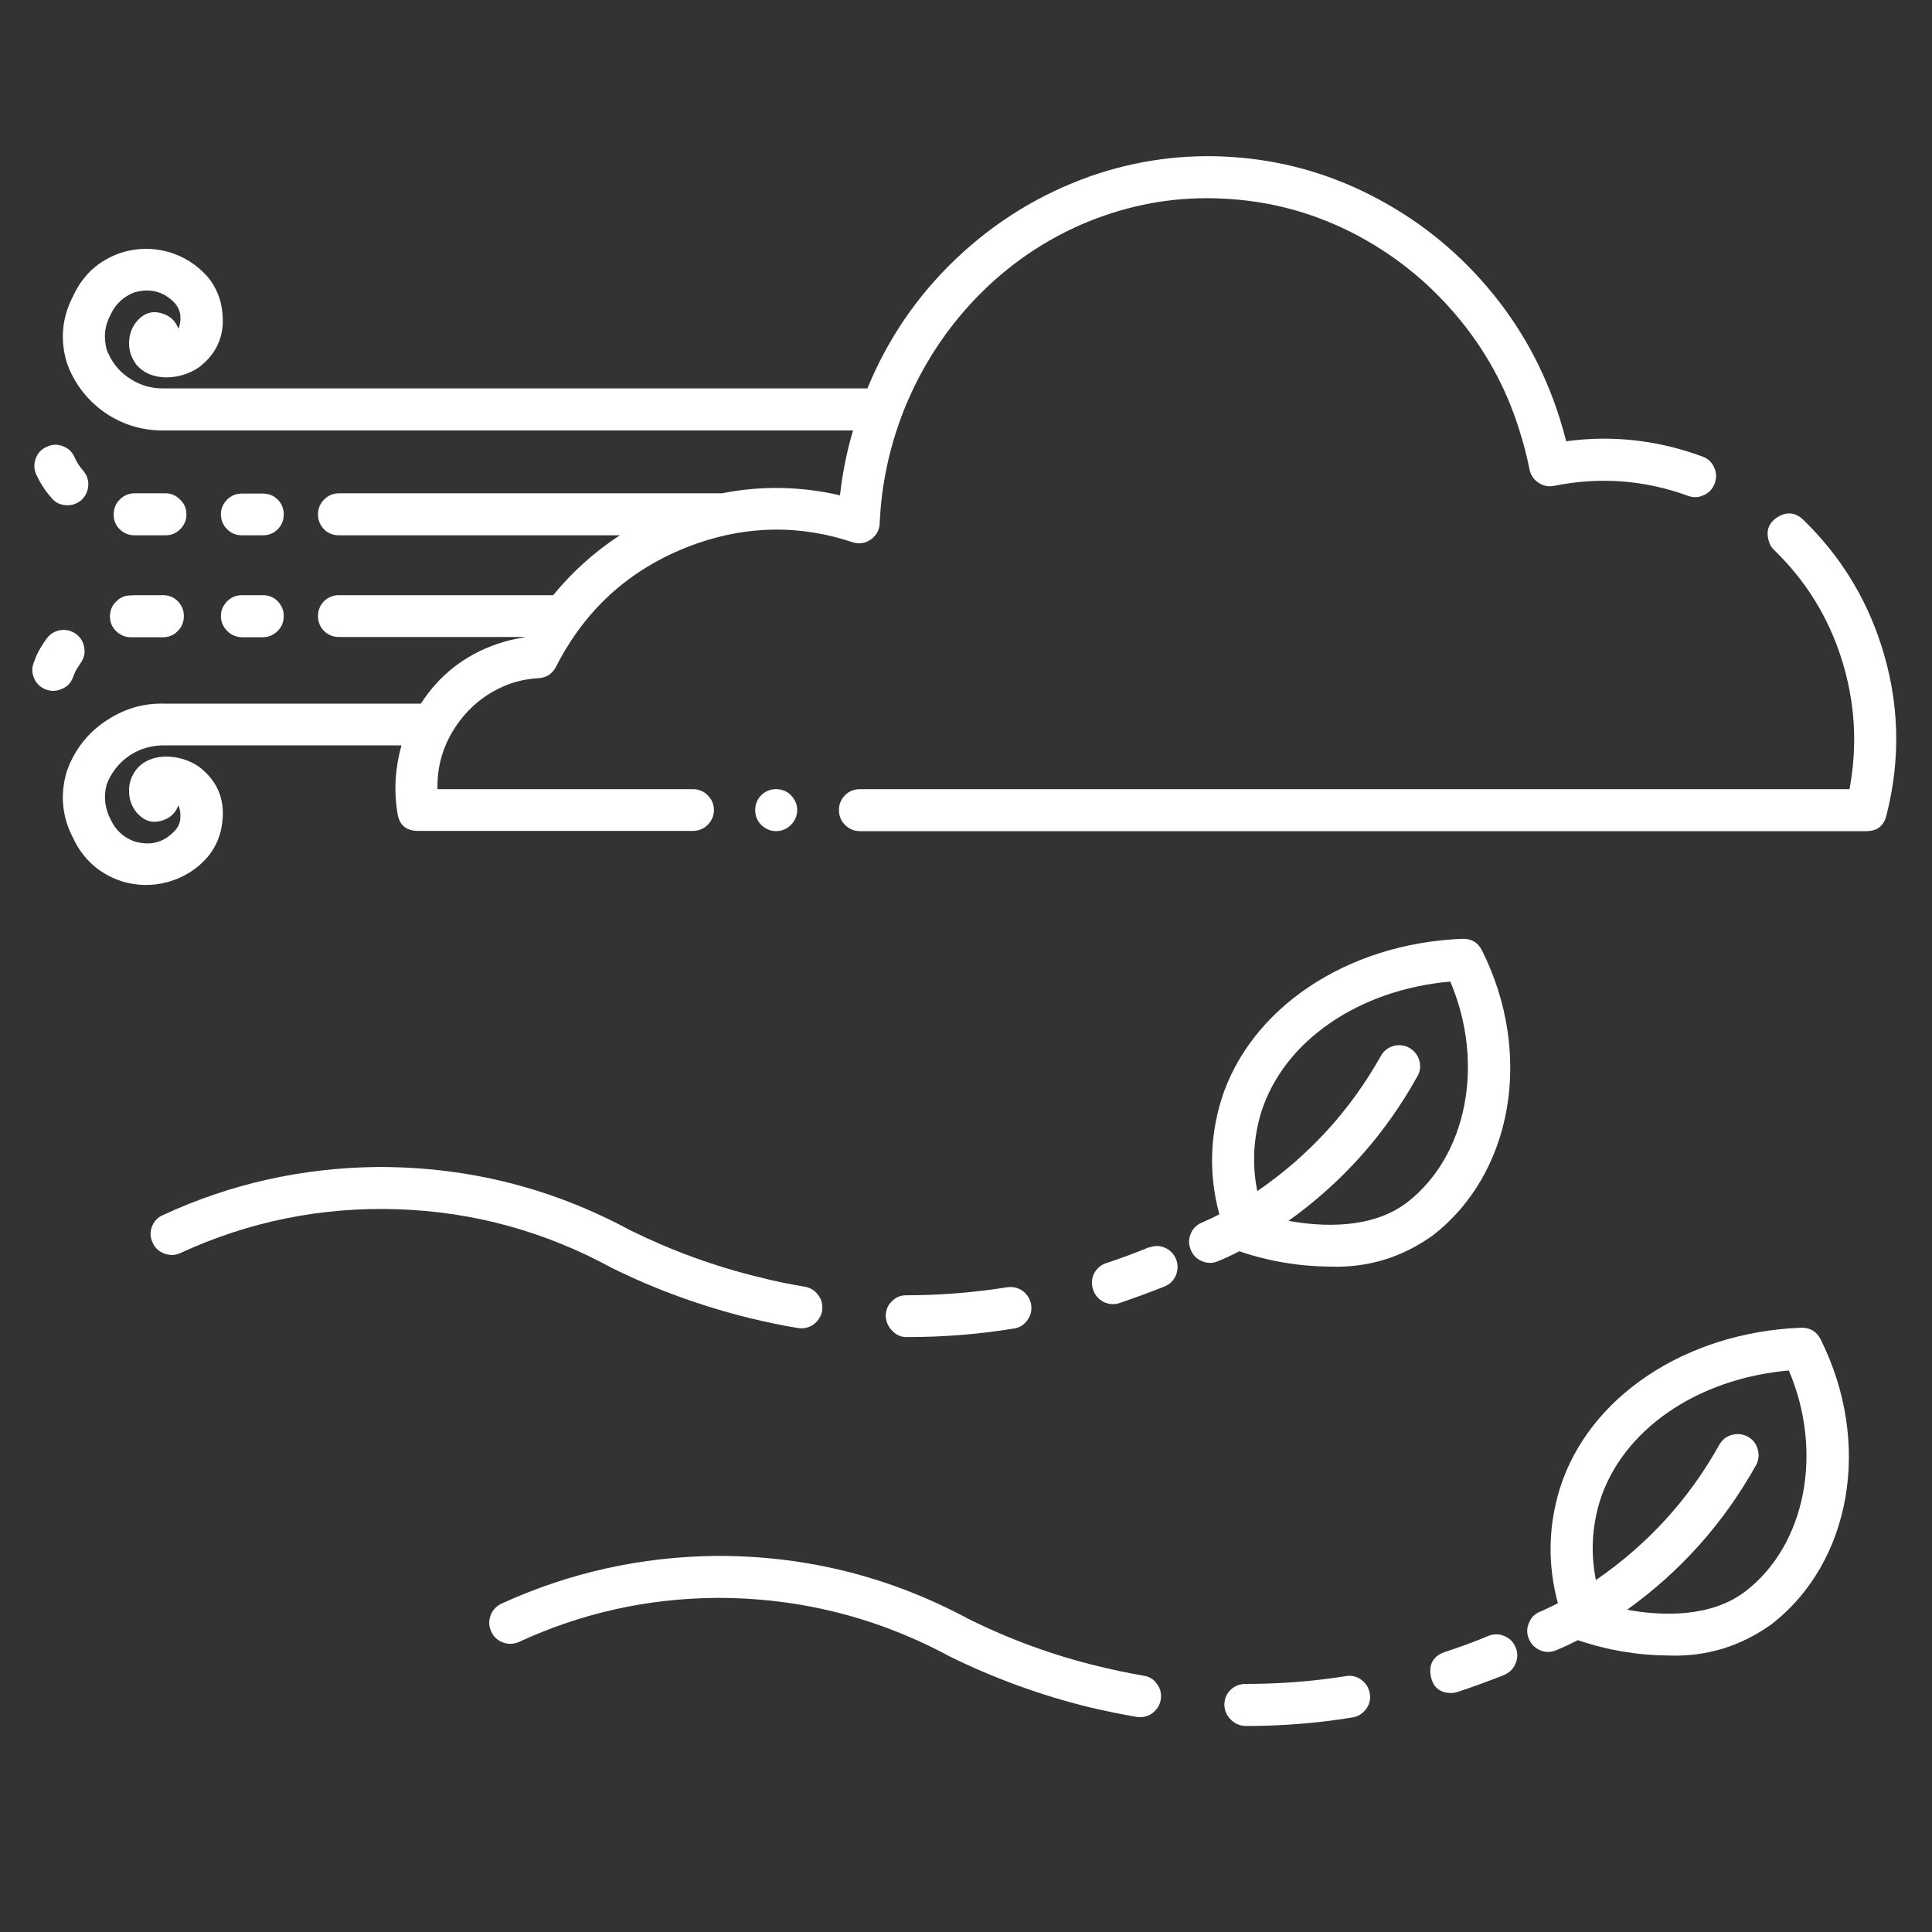<svg xmlns="http://www.w3.org/2000/svg" xmlns:xlink="http://www.w3.org/1999/xlink" width="40" zoomAndPan="magnify" viewBox="0 0 30 30" height="40" preserveAspectRatio="xMidYMid meet" version="1.0"><rect x="0" y="0" width="30" height="30" fill="#333333" stroke="none"/><defs><clipPath id="8f668cd291"><path d="M 0.484 2.191 L 27 2.191 L 27 14 L 0.484 14 Z M 0.484 2.191 " clip-rule="nonzero"/></clipPath><clipPath id="38fd0bf72f"><path d="M 0.484 6 L 2 6 L 2 8 L 0.484 8 Z M 0.484 6 " clip-rule="nonzero"/></clipPath><clipPath id="8370dc3efa"><path d="M 0.484 9 L 2 9 L 2 11 L 0.484 11 Z M 0.484 9 " clip-rule="nonzero"/></clipPath><clipPath id="e41fa687b4"><path d="M 13 7 L 29.516 7 L 29.516 13 L 13 13 Z M 13 7 " clip-rule="nonzero"/></clipPath><clipPath id="b538e6fea0"><path d="M 7 24 L 19 24 L 19 26.867 L 7 26.867 Z M 7 24 " clip-rule="nonzero"/></clipPath><clipPath id="2939b3908b"><path d="M 19 26 L 22 26 L 22 26.867 L 19 26.867 Z M 19 26 " clip-rule="nonzero"/></clipPath><clipPath id="b1f3a0fa91"><path d="M 22 25 L 24 25 L 24 26.867 L 22 26.867 Z M 22 25 " clip-rule="nonzero"/></clipPath></defs><g clip-path="url(#8f668cd291)"><path fill="#ffffff" d="M 3.23 13.301 C 3.359 13.141 3.434 12.957 3.453 12.754 C 3.492 12.402 3.371 12.121 3.09 11.906 C 2.797 11.703 2.336 11.672 2.113 11.953 C 2.039 12.051 2 12.164 2.004 12.289 C 2.004 12.414 2.047 12.527 2.125 12.621 C 2.25 12.762 2.395 12.797 2.566 12.723 C 2.668 12.68 2.734 12.605 2.77 12.504 C 2.797 12.566 2.805 12.633 2.801 12.699 C 2.797 12.773 2.77 12.84 2.719 12.895 C 2.543 13.086 2.328 13.141 2.078 13.062 C 1.914 13 1.793 12.887 1.719 12.727 C 1.629 12.555 1.605 12.371 1.656 12.184 C 1.664 12.164 1.672 12.145 1.68 12.125 C 1.758 11.953 1.875 11.82 2.031 11.719 C 2.188 11.621 2.359 11.574 2.547 11.574 L 6.234 11.574 C 6.137 11.922 6.113 12.273 6.172 12.629 C 6.199 12.812 6.309 12.902 6.492 12.902 L 10.758 12.902 C 10.848 12.902 10.926 12.871 10.988 12.809 C 11.051 12.746 11.086 12.668 11.086 12.578 C 11.086 12.488 11.051 12.41 10.988 12.348 C 10.926 12.285 10.848 12.254 10.758 12.254 L 6.793 12.254 C 6.785 11.887 6.887 11.551 7.098 11.25 C 7.309 10.949 7.586 10.738 7.93 10.613 C 8.07 10.566 8.215 10.539 8.363 10.531 C 8.484 10.523 8.574 10.465 8.633 10.355 C 9.109 9.418 9.844 8.781 10.836 8.434 C 11.633 8.16 12.434 8.152 13.234 8.418 C 13.336 8.453 13.434 8.438 13.52 8.379 C 13.609 8.316 13.656 8.23 13.66 8.125 C 13.754 5.953 15.156 4.035 17.148 3.348 C 17.777 3.129 18.426 3.043 19.09 3.09 C 19.754 3.133 20.383 3.305 20.98 3.605 C 21.605 3.922 22.145 4.348 22.598 4.879 C 23.055 5.414 23.387 6.016 23.594 6.684 C 23.656 6.883 23.711 7.086 23.75 7.289 C 23.77 7.379 23.816 7.449 23.891 7.496 C 23.965 7.547 24.047 7.562 24.137 7.543 C 24.844 7.402 25.535 7.453 26.211 7.699 C 26.293 7.73 26.379 7.727 26.457 7.688 C 26.539 7.652 26.594 7.59 26.625 7.508 C 26.656 7.422 26.656 7.34 26.617 7.258 C 26.582 7.176 26.52 7.121 26.438 7.09 C 25.75 6.836 25.043 6.754 24.32 6.852 C 24.289 6.727 24.254 6.605 24.215 6.484 C 23.977 5.734 23.605 5.055 23.094 4.457 C 22.582 3.855 21.973 3.379 21.27 3.023 C 20.598 2.684 19.887 2.488 19.133 2.438 C 18.383 2.387 17.648 2.488 16.938 2.734 C 16.152 3.012 15.457 3.438 14.852 4.012 C 14.246 4.586 13.785 5.262 13.469 6.031 L 2.547 6.031 C 2.359 6.035 2.188 5.988 2.031 5.887 C 1.871 5.789 1.754 5.652 1.68 5.484 C 1.668 5.465 1.664 5.445 1.656 5.426 C 1.605 5.234 1.625 5.055 1.719 4.883 C 1.793 4.723 1.914 4.609 2.078 4.543 C 2.328 4.469 2.543 4.523 2.719 4.711 C 2.766 4.77 2.797 4.836 2.801 4.91 C 2.805 4.977 2.797 5.043 2.77 5.105 C 2.734 5.004 2.668 4.93 2.57 4.887 C 2.398 4.812 2.254 4.844 2.129 4.984 C 2.047 5.078 2.008 5.191 2.004 5.316 C 2 5.441 2.039 5.555 2.113 5.656 C 2.336 5.934 2.797 5.906 3.09 5.703 C 3.371 5.488 3.492 5.203 3.453 4.855 C 3.434 4.648 3.359 4.465 3.23 4.305 C 3.062 4.113 2.855 3.98 2.609 3.91 C 2.363 3.844 2.121 3.848 1.875 3.926 C 1.535 4.043 1.289 4.266 1.137 4.594 C 0.961 4.93 0.93 5.277 1.039 5.637 C 1.051 5.672 1.066 5.703 1.078 5.738 C 1.207 6.027 1.402 6.258 1.668 6.434 C 1.938 6.605 2.23 6.688 2.547 6.684 L 13.246 6.684 C 13.148 7.012 13.082 7.348 13.043 7.691 C 12.434 7.551 11.82 7.539 11.211 7.66 L 5.262 7.66 C 5.172 7.66 5.094 7.695 5.031 7.758 C 4.969 7.82 4.938 7.898 4.938 7.988 C 4.938 8.078 4.969 8.152 5.031 8.219 C 5.094 8.281 5.172 8.312 5.262 8.312 L 9.625 8.312 C 9.23 8.57 8.887 8.879 8.59 9.242 L 5.262 9.242 C 5.172 9.242 5.094 9.273 5.031 9.336 C 4.969 9.398 4.938 9.477 4.938 9.566 C 4.938 9.656 4.969 9.734 5.031 9.797 C 5.094 9.859 5.172 9.891 5.262 9.891 L 8.145 9.891 C 8.141 9.895 8.141 9.898 8.141 9.898 C 7.996 9.918 7.855 9.953 7.719 10 C 7.219 10.172 6.824 10.48 6.535 10.926 L 2.547 10.926 C 2.23 10.918 1.938 11.004 1.672 11.176 C 1.402 11.348 1.207 11.578 1.078 11.871 C 1.066 11.902 1.051 11.938 1.039 11.973 C 0.93 12.332 0.961 12.68 1.137 13.016 C 1.289 13.34 1.535 13.562 1.875 13.68 C 2.121 13.758 2.363 13.762 2.609 13.695 C 2.855 13.625 3.062 13.496 3.23 13.301 Z M 3.23 13.301 " fill-opacity="1" fill-rule="nonzero"/></g><path fill="#ffffff" d="M 3.758 8.312 L 4.082 8.312 C 4.172 8.312 4.25 8.281 4.312 8.219 C 4.375 8.156 4.406 8.078 4.406 7.988 C 4.406 7.898 4.375 7.82 4.312 7.758 C 4.25 7.695 4.172 7.664 4.082 7.664 L 3.758 7.664 C 3.668 7.664 3.59 7.695 3.527 7.758 C 3.465 7.82 3.43 7.898 3.43 7.988 C 3.43 8.078 3.465 8.156 3.527 8.219 C 3.59 8.281 3.668 8.312 3.758 8.312 Z M 3.758 8.312 " fill-opacity="1" fill-rule="nonzero"/><path fill="#ffffff" d="M 2.086 8.312 L 2.57 8.312 C 2.66 8.312 2.734 8.281 2.797 8.219 C 2.863 8.152 2.895 8.078 2.895 7.988 C 2.895 7.898 2.863 7.82 2.797 7.758 C 2.734 7.695 2.66 7.66 2.57 7.66 L 2.094 7.66 C 2.004 7.66 1.926 7.691 1.863 7.754 C 1.797 7.816 1.766 7.895 1.766 7.984 C 1.762 8.074 1.793 8.152 1.855 8.215 C 1.918 8.277 1.996 8.312 2.086 8.312 Z M 2.086 8.312 " fill-opacity="1" fill-rule="nonzero"/><g clip-path="url(#38fd0bf72f)"><path fill="#ffffff" d="M 0.793 7.723 C 0.848 7.797 0.922 7.836 1.016 7.844 C 1.105 7.852 1.188 7.828 1.258 7.77 C 1.328 7.707 1.363 7.633 1.371 7.539 C 1.375 7.449 1.348 7.371 1.285 7.301 C 1.234 7.242 1.191 7.176 1.16 7.105 C 1.125 7.02 1.062 6.961 0.98 6.93 C 0.895 6.895 0.809 6.898 0.727 6.938 C 0.641 6.973 0.586 7.035 0.555 7.121 C 0.523 7.207 0.527 7.293 0.566 7.375 C 0.625 7.5 0.699 7.617 0.793 7.723 Z M 0.793 7.723 " fill-opacity="1" fill-rule="nonzero"/></g><g clip-path="url(#8370dc3efa)"><path fill="#ffffff" d="M 1.137 10.508 C 1.145 10.488 1.152 10.469 1.16 10.449 C 1.184 10.398 1.215 10.348 1.246 10.305 C 1.301 10.23 1.324 10.148 1.309 10.062 C 1.297 9.973 1.254 9.898 1.18 9.844 C 1.109 9.793 1.027 9.773 0.938 9.785 C 0.848 9.801 0.777 9.844 0.723 9.918 C 0.664 10 0.609 10.086 0.566 10.18 C 0.555 10.215 0.539 10.246 0.527 10.281 C 0.492 10.367 0.492 10.449 0.531 10.535 C 0.566 10.617 0.629 10.676 0.715 10.707 C 0.801 10.738 0.883 10.734 0.965 10.695 C 1.051 10.66 1.105 10.598 1.137 10.508 Z M 1.137 10.508 " fill-opacity="1" fill-rule="nonzero"/></g><path fill="#ffffff" d="M 2.043 9.895 C 2.047 9.895 2.055 9.895 2.059 9.895 C 2.082 9.895 2.102 9.895 2.125 9.895 L 2.531 9.895 C 2.621 9.895 2.699 9.863 2.762 9.797 C 2.824 9.734 2.855 9.656 2.855 9.566 C 2.855 9.477 2.824 9.402 2.762 9.336 C 2.699 9.273 2.621 9.242 2.531 9.242 L 2.125 9.242 C 2.09 9.242 2.059 9.242 2.023 9.246 C 1.934 9.246 1.859 9.281 1.797 9.348 C 1.734 9.41 1.707 9.488 1.707 9.578 C 1.711 9.668 1.742 9.746 1.809 9.805 C 1.875 9.867 1.953 9.898 2.043 9.895 Z M 2.043 9.895 " fill-opacity="1" fill-rule="nonzero"/><path fill="#ffffff" d="M 3.758 9.895 L 4.082 9.895 C 4.172 9.895 4.25 9.859 4.312 9.797 C 4.375 9.734 4.406 9.656 4.406 9.566 C 4.406 9.477 4.375 9.402 4.312 9.336 C 4.25 9.273 4.172 9.242 4.082 9.242 L 3.758 9.242 C 3.668 9.242 3.59 9.273 3.527 9.336 C 3.465 9.402 3.43 9.477 3.43 9.566 C 3.43 9.656 3.465 9.734 3.527 9.797 C 3.59 9.859 3.668 9.895 3.758 9.895 Z M 3.758 9.895 " fill-opacity="1" fill-rule="nonzero"/><g clip-path="url(#e41fa687b4)"><path fill="#ffffff" d="M 29.211 10.016 C 28.969 9.266 28.566 8.621 28.004 8.074 C 27.883 7.957 27.75 7.941 27.605 8.027 C 27.465 8.117 27.418 8.238 27.465 8.398 C 27.48 8.457 27.508 8.504 27.551 8.543 C 28.035 9.012 28.383 9.57 28.59 10.215 C 28.805 10.883 28.848 11.562 28.719 12.254 L 13.352 12.254 C 13.262 12.254 13.184 12.285 13.121 12.348 C 13.059 12.414 13.027 12.488 13.027 12.578 C 13.027 12.668 13.059 12.746 13.121 12.809 C 13.184 12.871 13.262 12.906 13.352 12.906 L 28.98 12.906 C 29.148 12.906 29.254 12.824 29.293 12.66 C 29.52 11.77 29.492 10.887 29.211 10.016 Z M 29.211 10.016 " fill-opacity="1" fill-rule="nonzero"/></g><path fill="#ffffff" d="M 15.746 20.629 C 15.832 20.617 15.902 20.57 15.953 20.5 C 16.008 20.426 16.023 20.348 16.012 20.258 C 15.996 20.172 15.953 20.102 15.883 20.047 C 15.812 19.996 15.73 19.977 15.645 19.988 C 15.125 20.07 14.605 20.113 14.082 20.113 L 14.07 20.113 C 13.98 20.113 13.906 20.145 13.844 20.211 C 13.781 20.273 13.754 20.348 13.754 20.438 C 13.758 20.527 13.793 20.605 13.859 20.668 C 13.922 20.734 14 20.766 14.094 20.762 C 14.648 20.762 15.199 20.719 15.746 20.629 Z M 15.746 20.629 " fill-opacity="1" fill-rule="nonzero"/><path fill="#ffffff" d="M 17.844 19.367 C 17.625 19.457 17.402 19.539 17.18 19.613 C 17.094 19.641 17.031 19.695 16.988 19.777 C 16.949 19.855 16.945 19.941 16.973 20.023 C 17 20.109 17.055 20.172 17.133 20.215 C 17.215 20.254 17.297 20.262 17.383 20.234 C 17.621 20.152 17.859 20.066 18.09 19.973 C 18.172 19.938 18.227 19.879 18.262 19.797 C 18.293 19.715 18.293 19.633 18.262 19.551 C 18.227 19.469 18.168 19.41 18.09 19.375 C 18.008 19.34 17.926 19.34 17.844 19.371 Z M 17.844 19.367 " fill-opacity="1" fill-rule="nonzero"/><path fill="#ffffff" d="M 11.648 20.469 C 11.895 20.527 12.141 20.582 12.387 20.621 C 12.477 20.637 12.559 20.617 12.633 20.566 C 12.703 20.512 12.75 20.441 12.766 20.355 C 12.777 20.266 12.762 20.184 12.707 20.113 C 12.656 20.039 12.586 19.996 12.496 19.98 C 12.266 19.941 12.031 19.895 11.805 19.836 C 11.105 19.668 10.434 19.422 9.789 19.105 C 8.582 18.453 7.293 18.125 5.918 18.121 L 5.863 18.121 C 4.699 18.133 3.586 18.379 2.531 18.867 C 2.449 18.902 2.391 18.965 2.359 19.047 C 2.328 19.133 2.332 19.215 2.371 19.297 C 2.406 19.379 2.469 19.434 2.551 19.465 C 2.637 19.496 2.719 19.496 2.801 19.457 C 3.871 18.965 4.996 18.738 6.172 18.777 C 7.352 18.816 8.457 19.121 9.492 19.684 C 10.184 20.027 10.902 20.285 11.648 20.469 Z M 11.648 20.469 " fill-opacity="1" fill-rule="nonzero"/><path fill="#ffffff" d="M 19.246 19.43 C 19.703 19.586 20.172 19.664 20.652 19.668 C 21.238 19.688 21.766 19.527 22.242 19.188 C 23.492 18.227 23.816 16.363 23.012 14.758 C 22.949 14.633 22.848 14.574 22.707 14.578 C 20.914 14.648 19.406 15.656 18.961 17.086 C 18.785 17.672 18.773 18.262 18.934 18.855 C 18.777 18.938 18.676 18.977 18.672 18.98 C 18.59 19.012 18.527 19.07 18.492 19.152 C 18.457 19.234 18.453 19.316 18.488 19.402 C 18.52 19.484 18.578 19.547 18.66 19.582 C 18.742 19.617 18.824 19.621 18.906 19.586 C 19.023 19.539 19.133 19.488 19.242 19.43 C 19.246 19.43 19.246 19.43 19.246 19.43 Z M 19.582 17.277 C 19.93 16.168 21.094 15.367 22.52 15.242 C 23.059 16.508 22.785 17.949 21.848 18.672 C 21.301 19.09 20.523 19.051 20.008 18.957 C 20.844 18.359 21.512 17.609 22.008 16.715 C 22.055 16.637 22.062 16.555 22.039 16.465 C 22.012 16.379 21.961 16.316 21.883 16.27 C 21.805 16.227 21.723 16.219 21.637 16.242 C 21.551 16.266 21.484 16.32 21.441 16.398 C 20.965 17.246 20.324 17.945 19.523 18.496 C 19.441 18.086 19.461 17.68 19.582 17.277 Z M 19.582 17.277 " fill-opacity="1" fill-rule="nonzero"/><g clip-path="url(#b538e6fea0)"><path fill="#ffffff" d="M 17.754 26.02 C 17.523 25.98 17.289 25.93 17.062 25.875 C 16.363 25.707 15.691 25.461 15.051 25.145 C 13.84 24.492 12.551 24.164 11.176 24.16 L 11.121 24.16 C 9.957 24.172 8.844 24.418 7.785 24.902 C 7.707 24.941 7.648 25 7.617 25.086 C 7.586 25.172 7.59 25.254 7.629 25.336 C 7.664 25.418 7.727 25.473 7.809 25.504 C 7.895 25.535 7.977 25.531 8.059 25.496 C 9.031 25.047 10.055 24.82 11.125 24.812 C 12.41 24.809 13.621 25.113 14.75 25.723 C 15.441 26.062 16.16 26.324 16.906 26.508 C 17.152 26.566 17.402 26.617 17.648 26.66 C 17.664 26.664 17.684 26.664 17.703 26.664 C 17.785 26.664 17.859 26.637 17.922 26.578 C 17.984 26.523 18.02 26.449 18.027 26.367 C 18.035 26.281 18.012 26.207 17.957 26.137 C 17.906 26.07 17.84 26.031 17.754 26.02 Z M 17.754 26.02 " fill-opacity="1" fill-rule="nonzero"/></g><g clip-path="url(#2939b3908b)"><path fill="#ffffff" d="M 20.898 26.027 C 20.383 26.109 19.863 26.148 19.34 26.148 L 19.328 26.148 C 19.238 26.152 19.164 26.184 19.102 26.246 C 19.039 26.312 19.012 26.387 19.012 26.477 C 19.016 26.566 19.051 26.645 19.117 26.707 C 19.184 26.77 19.262 26.801 19.352 26.801 C 19.906 26.801 20.457 26.758 21.004 26.668 C 21.09 26.652 21.16 26.609 21.215 26.535 C 21.266 26.465 21.285 26.383 21.27 26.297 C 21.254 26.207 21.211 26.137 21.141 26.086 C 21.07 26.031 20.988 26.012 20.898 26.027 Z M 20.898 26.027 " fill-opacity="1" fill-rule="nonzero"/></g><g clip-path="url(#b1f3a0fa91)"><path fill="#ffffff" d="M 23.102 25.406 C 22.879 25.5 22.66 25.578 22.438 25.652 C 22.262 25.711 22.188 25.832 22.215 26.012 C 22.246 26.195 22.352 26.289 22.539 26.289 C 22.574 26.289 22.605 26.281 22.641 26.27 C 22.879 26.191 23.113 26.105 23.348 26.012 C 23.434 25.977 23.496 25.918 23.531 25.836 C 23.57 25.75 23.57 25.668 23.535 25.582 C 23.5 25.496 23.441 25.438 23.355 25.402 C 23.27 25.367 23.184 25.371 23.102 25.406 Z M 23.102 25.406 " fill-opacity="1" fill-rule="nonzero"/></g><path fill="#ffffff" d="M 27.965 20.617 C 26.172 20.688 24.664 21.691 24.219 23.121 C 24.039 23.711 24.031 24.301 24.191 24.895 C 24.031 24.977 23.934 25.016 23.93 25.02 C 23.844 25.051 23.781 25.105 23.746 25.191 C 23.707 25.273 23.703 25.355 23.738 25.441 C 23.77 25.527 23.828 25.586 23.914 25.625 C 23.996 25.66 24.082 25.66 24.164 25.625 C 24.184 25.617 24.309 25.566 24.5 25.469 L 24.504 25.469 C 24.961 25.625 25.43 25.703 25.91 25.707 C 26.496 25.727 27.023 25.566 27.5 25.227 C 28.75 24.266 29.074 22.402 28.27 20.797 C 28.207 20.672 28.105 20.613 27.965 20.617 Z M 27.102 24.711 C 26.555 25.129 25.781 25.09 25.266 24.996 C 26.102 24.395 26.766 23.648 27.266 22.754 C 27.309 22.676 27.32 22.59 27.293 22.504 C 27.27 22.418 27.219 22.352 27.141 22.309 C 27.062 22.266 26.977 22.258 26.891 22.281 C 26.805 22.305 26.742 22.355 26.695 22.438 C 26.223 23.285 25.582 23.984 24.781 24.535 C 24.699 24.125 24.719 23.719 24.84 23.316 C 25.188 22.203 26.352 21.406 27.777 21.281 C 28.316 22.543 28.043 23.988 27.102 24.711 Z M 27.102 24.711 " fill-opacity="1" fill-rule="nonzero"/><path fill="#ffffff" d="M 12.379 12.578 C 12.379 12.668 12.344 12.746 12.281 12.809 C 12.219 12.871 12.141 12.906 12.051 12.906 C 11.961 12.906 11.887 12.871 11.82 12.809 C 11.758 12.746 11.727 12.668 11.727 12.578 C 11.727 12.488 11.758 12.414 11.82 12.348 C 11.887 12.285 11.961 12.254 12.051 12.254 C 12.141 12.254 12.219 12.285 12.281 12.348 C 12.344 12.414 12.379 12.488 12.379 12.578 Z M 12.379 12.578 " fill-opacity="1" fill-rule="nonzero"/></svg>